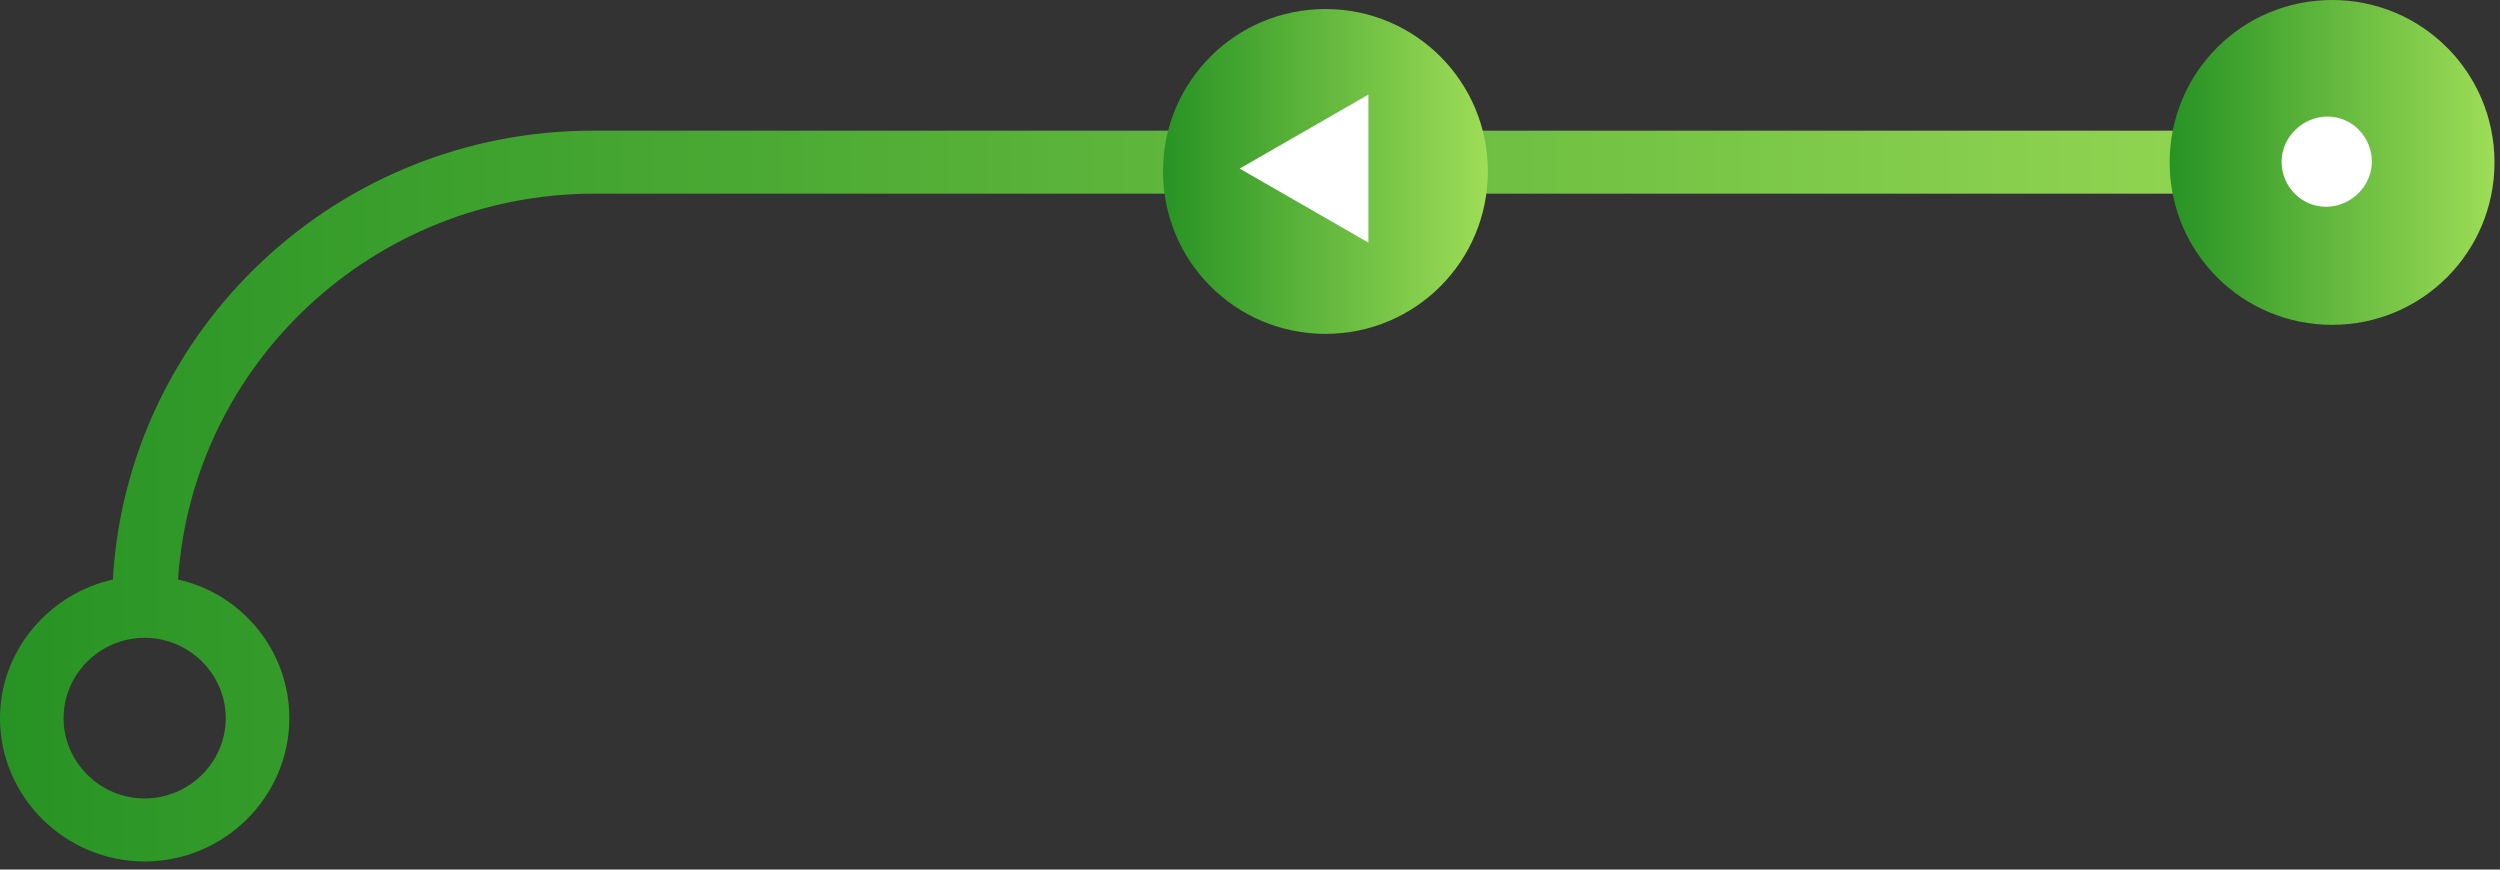 <svg width="161" height="56" viewBox="0 0 161 56" fill="none" xmlns="http://www.w3.org/2000/svg">
<rect x="0" y="0" width="161" height="56" fill="#333333" stroke="none"/>
<path d="M7.269 37.322C8.19 21.194 21.703 8.414 38.186 8.414H157.555C158.681 8.414 159.602 9.327 159.602 10.442C159.602 11.558 158.681 12.471 157.555 12.471H38.288C24.058 12.471 12.388 23.426 11.466 37.322C15.561 38.235 18.632 41.886 18.632 46.248C18.632 51.32 14.435 55.478 9.316 55.478C4.197 55.478 0 51.32 0 46.248C0 41.886 3.174 38.235 7.269 37.322ZM9.316 51.421C12.183 51.421 14.538 49.088 14.538 46.248C14.538 43.408 12.183 41.075 9.316 41.075C6.45 41.075 4.095 43.408 4.095 46.248C4.095 49.088 6.45 51.421 9.316 51.421Z" fill="url(#paint0_linear_7_175)"/>
<g clip-path="url(#clip0_7_175)">
<path d="M85.359 21.501C91.147 21.501 95.819 16.83 95.819 11.041C95.819 5.253 91.147 0.581 85.359 0.581C79.57 0.581 74.898 5.253 74.898 11.041C74.898 16.83 79.57 21.501 85.359 21.501Z" fill="url(#paint1_linear_7_175)"/>
<path d="M79.833 10.857L88.126 6.089V15.624L79.833 10.857Z" fill="white"/>
</g>
<path d="M150.185 20.92C155.974 20.92 160.645 16.249 160.645 10.46C160.645 4.671 155.974 0 150.185 0C144.397 0 139.725 4.671 139.725 10.46C139.725 16.249 144.397 20.92 150.185 20.92Z" fill="url(#paint2_linear_7_175)"/>
<path d="M146.935 10.412C146.935 12.015 148.215 13.317 149.791 13.317C151.367 13.317 152.746 12.015 152.746 10.412C152.746 8.808 151.465 7.506 149.89 7.506C148.314 7.506 146.935 8.808 146.935 10.412Z" fill="white"/>
<defs>
<linearGradient id="paint0_linear_7_175" x1="159.587" y1="31.955" x2="0.016" y2="31.955" gradientUnits="userSpaceOnUse">
<stop stop-color="#9EDD57"/>
<stop offset="1" stop-color="#279324"/>
</linearGradient>
<linearGradient id="paint1_linear_7_175" x1="95.817" y1="11.045" x2="74.87" y2="11.045" gradientUnits="userSpaceOnUse">
<stop stop-color="#9EDD57"/>
<stop offset="1" stop-color="#279324"/>
</linearGradient>
<linearGradient id="paint2_linear_7_175" x1="160.67" y1="10.464" x2="139.722" y2="10.464" gradientUnits="userSpaceOnUse">
<stop stop-color="#9EDD57"/>
<stop offset="1" stop-color="#279324"/>
</linearGradient>
<clipPath id="clip0_7_175">
<rect width="22.082" height="21.501" fill="white" transform="matrix(-1 0 0 1 96.261 0.278)"/>
</clipPath>
</defs>
</svg>
